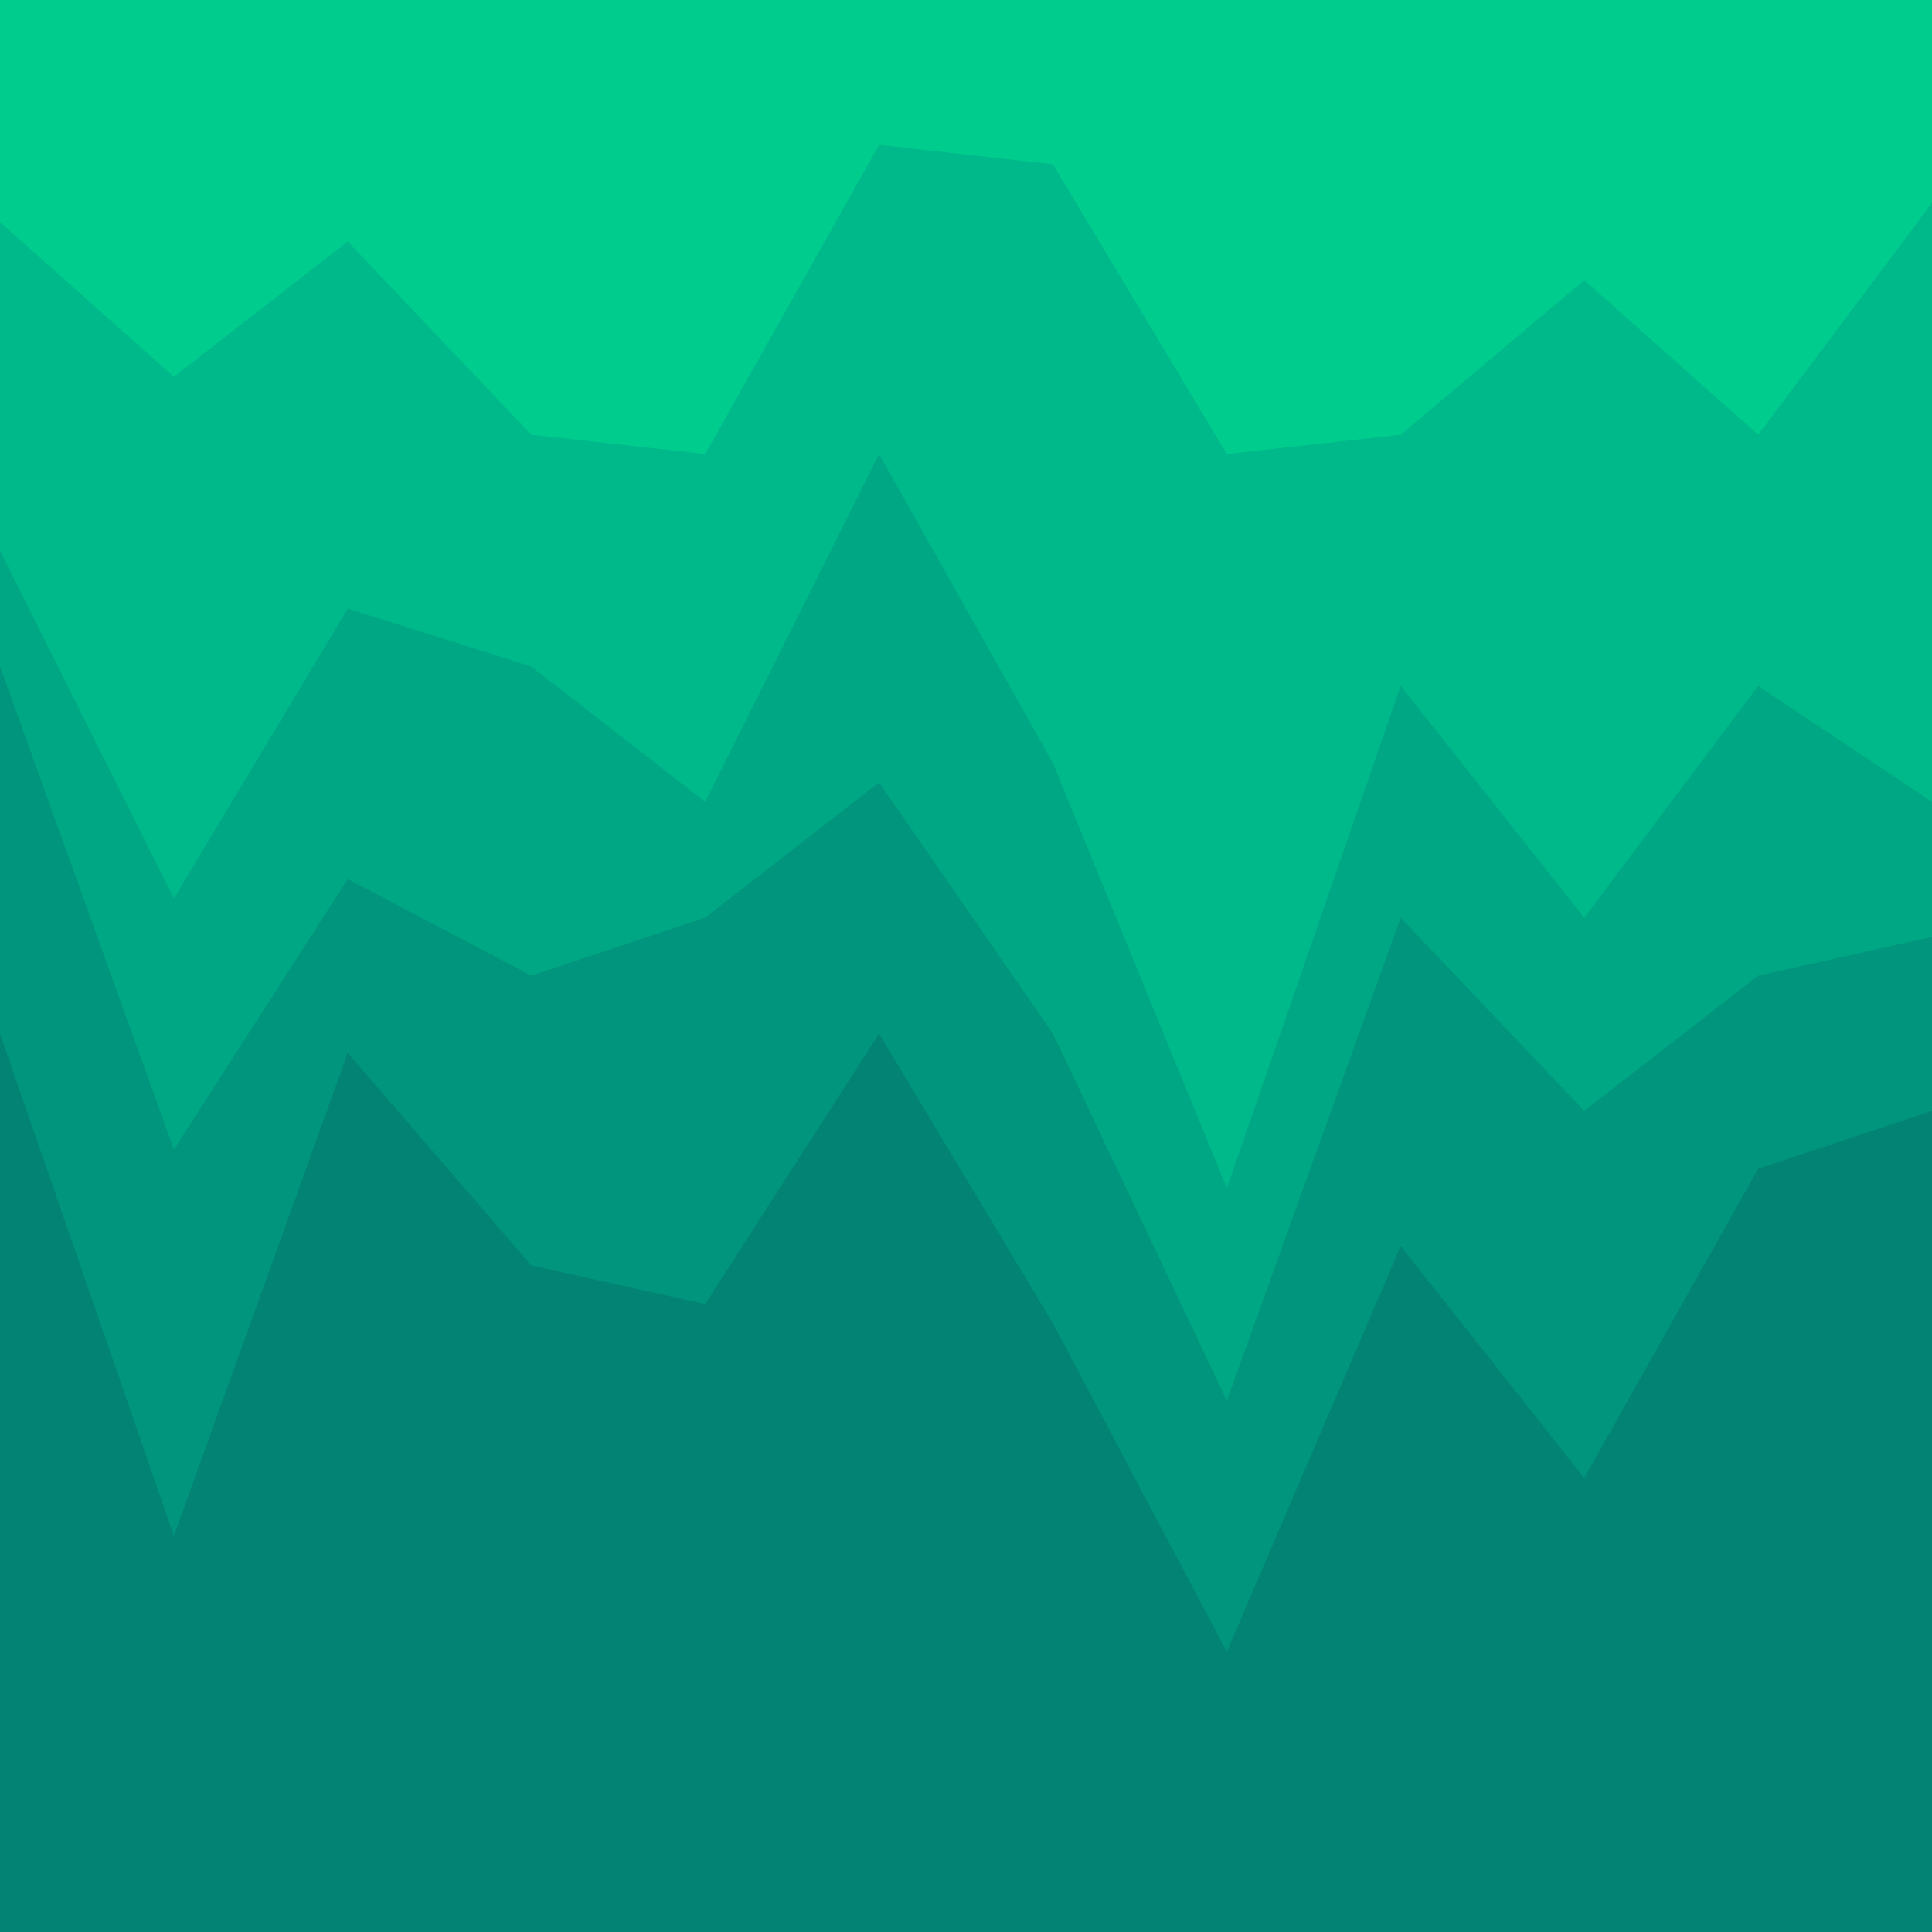 <svg id="visual" viewBox="0 0 200 200" width="200" height="200" xmlns="http://www.w3.org/2000/svg" xmlns:xlink="http://www.w3.org/1999/xlink" version="1.1"><path d="M0 25L18 41L36 27L55 47L73 49L91 17L109 19L127 49L145 47L164 31L182 47L200 23L200 0L182 0L164 0L145 0L127 0L109 0L91 0L73 0L55 0L36 0L18 0L0 0Z" fill="#00cc8e"></path><path d="M0 59L18 95L36 65L55 71L73 85L91 49L109 81L127 125L145 73L164 97L182 73L200 85L200 21L182 45L164 29L145 45L127 47L109 17L91 15L73 47L55 45L36 25L18 39L0 23Z" fill="#00b98a"></path><path d="M0 71L18 121L36 93L55 103L73 97L91 83L109 109L127 147L145 97L164 117L182 103L200 99L200 83L182 71L164 95L145 71L127 123L109 79L91 47L73 83L55 69L36 63L18 93L0 57Z" fill="#00a784"></path><path d="M0 109L18 161L36 111L55 133L73 137L91 109L109 139L127 173L145 131L164 155L182 123L200 117L200 97L182 101L164 115L145 95L127 145L109 107L91 81L73 95L55 101L36 91L18 119L0 69Z" fill="#00957c"></path><path d="M0 201L18 201L36 201L55 201L73 201L91 201L109 201L127 201L145 201L164 201L182 201L200 201L200 115L182 121L164 153L145 129L127 171L109 137L91 107L73 135L55 131L36 109L18 159L0 107Z" fill="#038373"></path></svg>